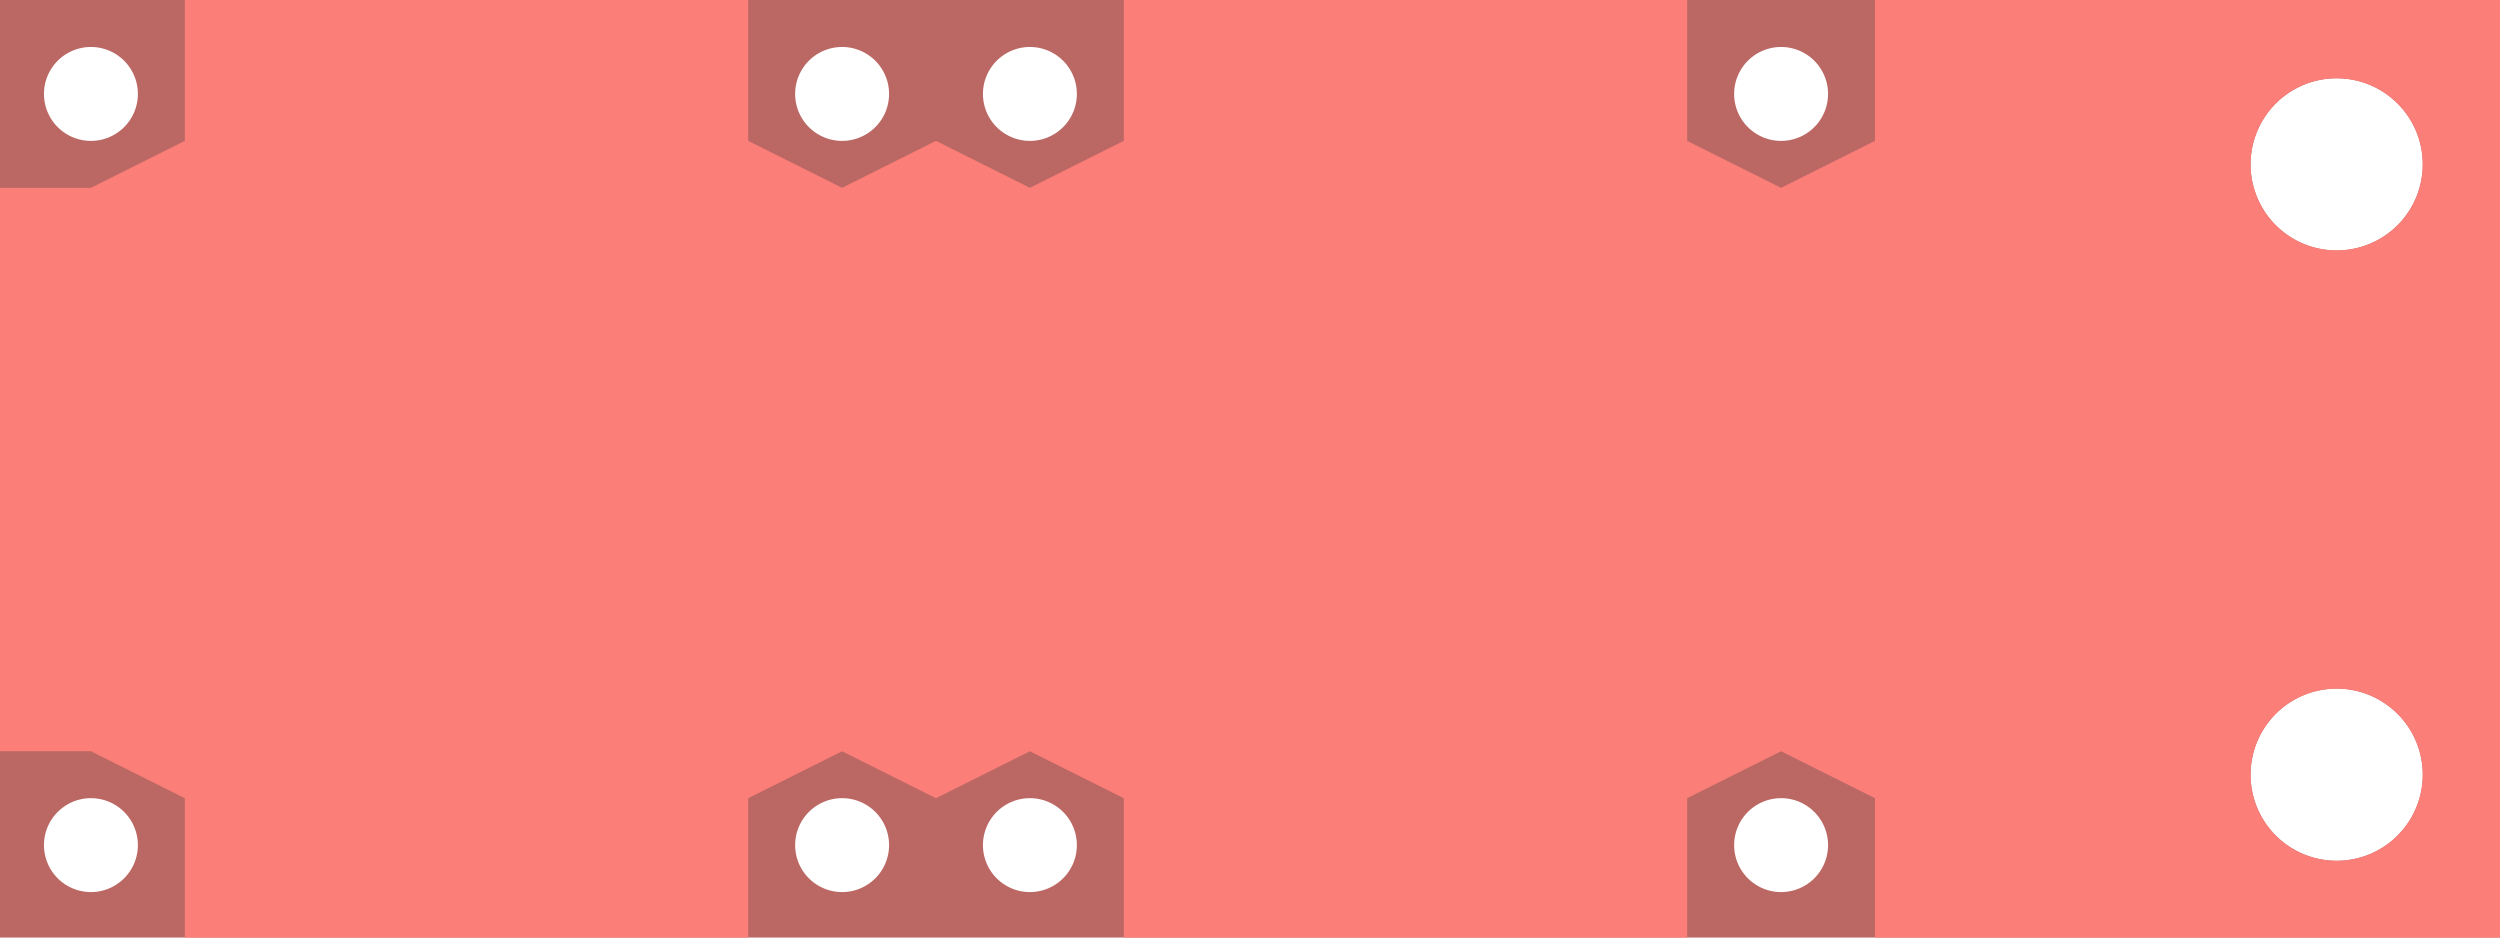 <svg width="302.36" height="113.39" version="1.1" viewBox="0 0 79.999 30.001" xmlns="http://www.w3.org/2000/svg"><g transform="translate(2.646 25.584)"><g transform="rotate(90 41.468 15.885)" fill-rule="evenodd"><path transform="scale(.265)" d="m0-75.59v302.36h113.39v-302.36zm19.842 9.447a10.394 10.394 0 0 1 10.395 10.395 10.394 10.394 0 0 1-10.395 10.395 10.394 10.394 0 0 1-10.393-10.395 10.394 10.394 0 0 1 10.393-10.395zm73.701 0a10.394 10.394 0 0 1 10.395 10.395 10.394 10.394 0 0 1-10.395 10.395 10.394 10.394 0 0 1-10.393-10.395 10.394 10.394 0 0 1 10.393-10.395zm-82.205 71.812a5.669 5.669 0 0 1 5.67 5.668 5.669 5.669 0 0 1-5.67 5.67 5.669 5.669 0 0 1-5.668-5.67 5.669 5.669 0 0 1 5.668-5.668zm90.709 0a5.669 5.669 0 0 1 5.67 5.668 5.669 5.669 0 0 1-5.67 5.67 5.669 5.669 0 0 1-5.668-5.67 5.669 5.669 0 0 1 5.668-5.668zm-90.709 90.709a5.669 5.669 0 0 1 5.67 5.668 5.669 5.669 0 0 1-5.67 5.67 5.669 5.669 0 0 1-5.668-5.67 5.669 5.669 0 0 1 5.668-5.668zm90.709 0a5.669 5.669 0 0 1 5.67 5.668 5.669 5.669 0 0 1-5.67 5.67 5.669 5.669 0 0 1-5.668-5.67 5.669 5.669 0 0 1 5.668-5.668zm-90.709 22.676a5.669 5.669 0 0 1 5.67 5.67 5.669 5.669 0 0 1-5.67 5.67 5.669 5.669 0 0 1-5.668-5.67 5.669 5.669 0 0 1 5.668-5.67zm90.709 0a5.669 5.669 0 0 1 5.67 5.67 5.669 5.669 0 0 1-5.67 5.67 5.669 5.669 0 0 1-5.668-5.67 5.669 5.669 0 0 1 5.668-5.67zm-90.709 90.709a5.669 5.669 0 0 1 5.67 5.67 5.669 5.669 0 0 1-5.67 5.668 5.669 5.669 0 0 1-5.668-5.668 5.669 5.669 0 0 1 5.668-5.67zm90.709 0a5.669 5.669 0 0 1 5.67 5.67 5.669 5.669 0 0 1-5.67 5.668 5.669 5.669 0 0 1-5.668-5.668 5.669 5.669 0 0 1 5.668-5.67z" fill="#bb6864"/><path transform="scale(.265)" d="m0-75.59v75.59h17.008l5.67 11.338-5.67 11.34h-17.008v68.031h17.008l5.67 11.338-5.67 11.34 5.67 11.338-5.67 11.338h-17.008v68.031h17.008l5.67 11.34v11.338h68.031v-11.338l5.67-11.34h17.008v-68.031h-17.008l-5.67-11.338 5.67-11.338-5.67-11.34 5.67-11.338h17.008v-68.031h-17.008l-5.67-11.34 5.67-11.338h17.008v-75.59zm19.842 9.447a10.394 10.394 0 0 1 10.395 10.395 10.394 10.394 0 0 1-10.395 10.395 10.394 10.394 0 0 1-10.393-10.395 10.394 10.394 0 0 1 10.393-10.395zm73.701 0a10.394 10.394 0 0 1 10.395 10.395 10.394 10.394 0 0 1-10.395 10.395 10.394 10.394 0 0 1-10.393-10.395 10.394 10.394 0 0 1 10.393-10.395z" fill="#fc7e78"/></g></g><style>.A {  }</style><style>.A {  }</style></svg>
